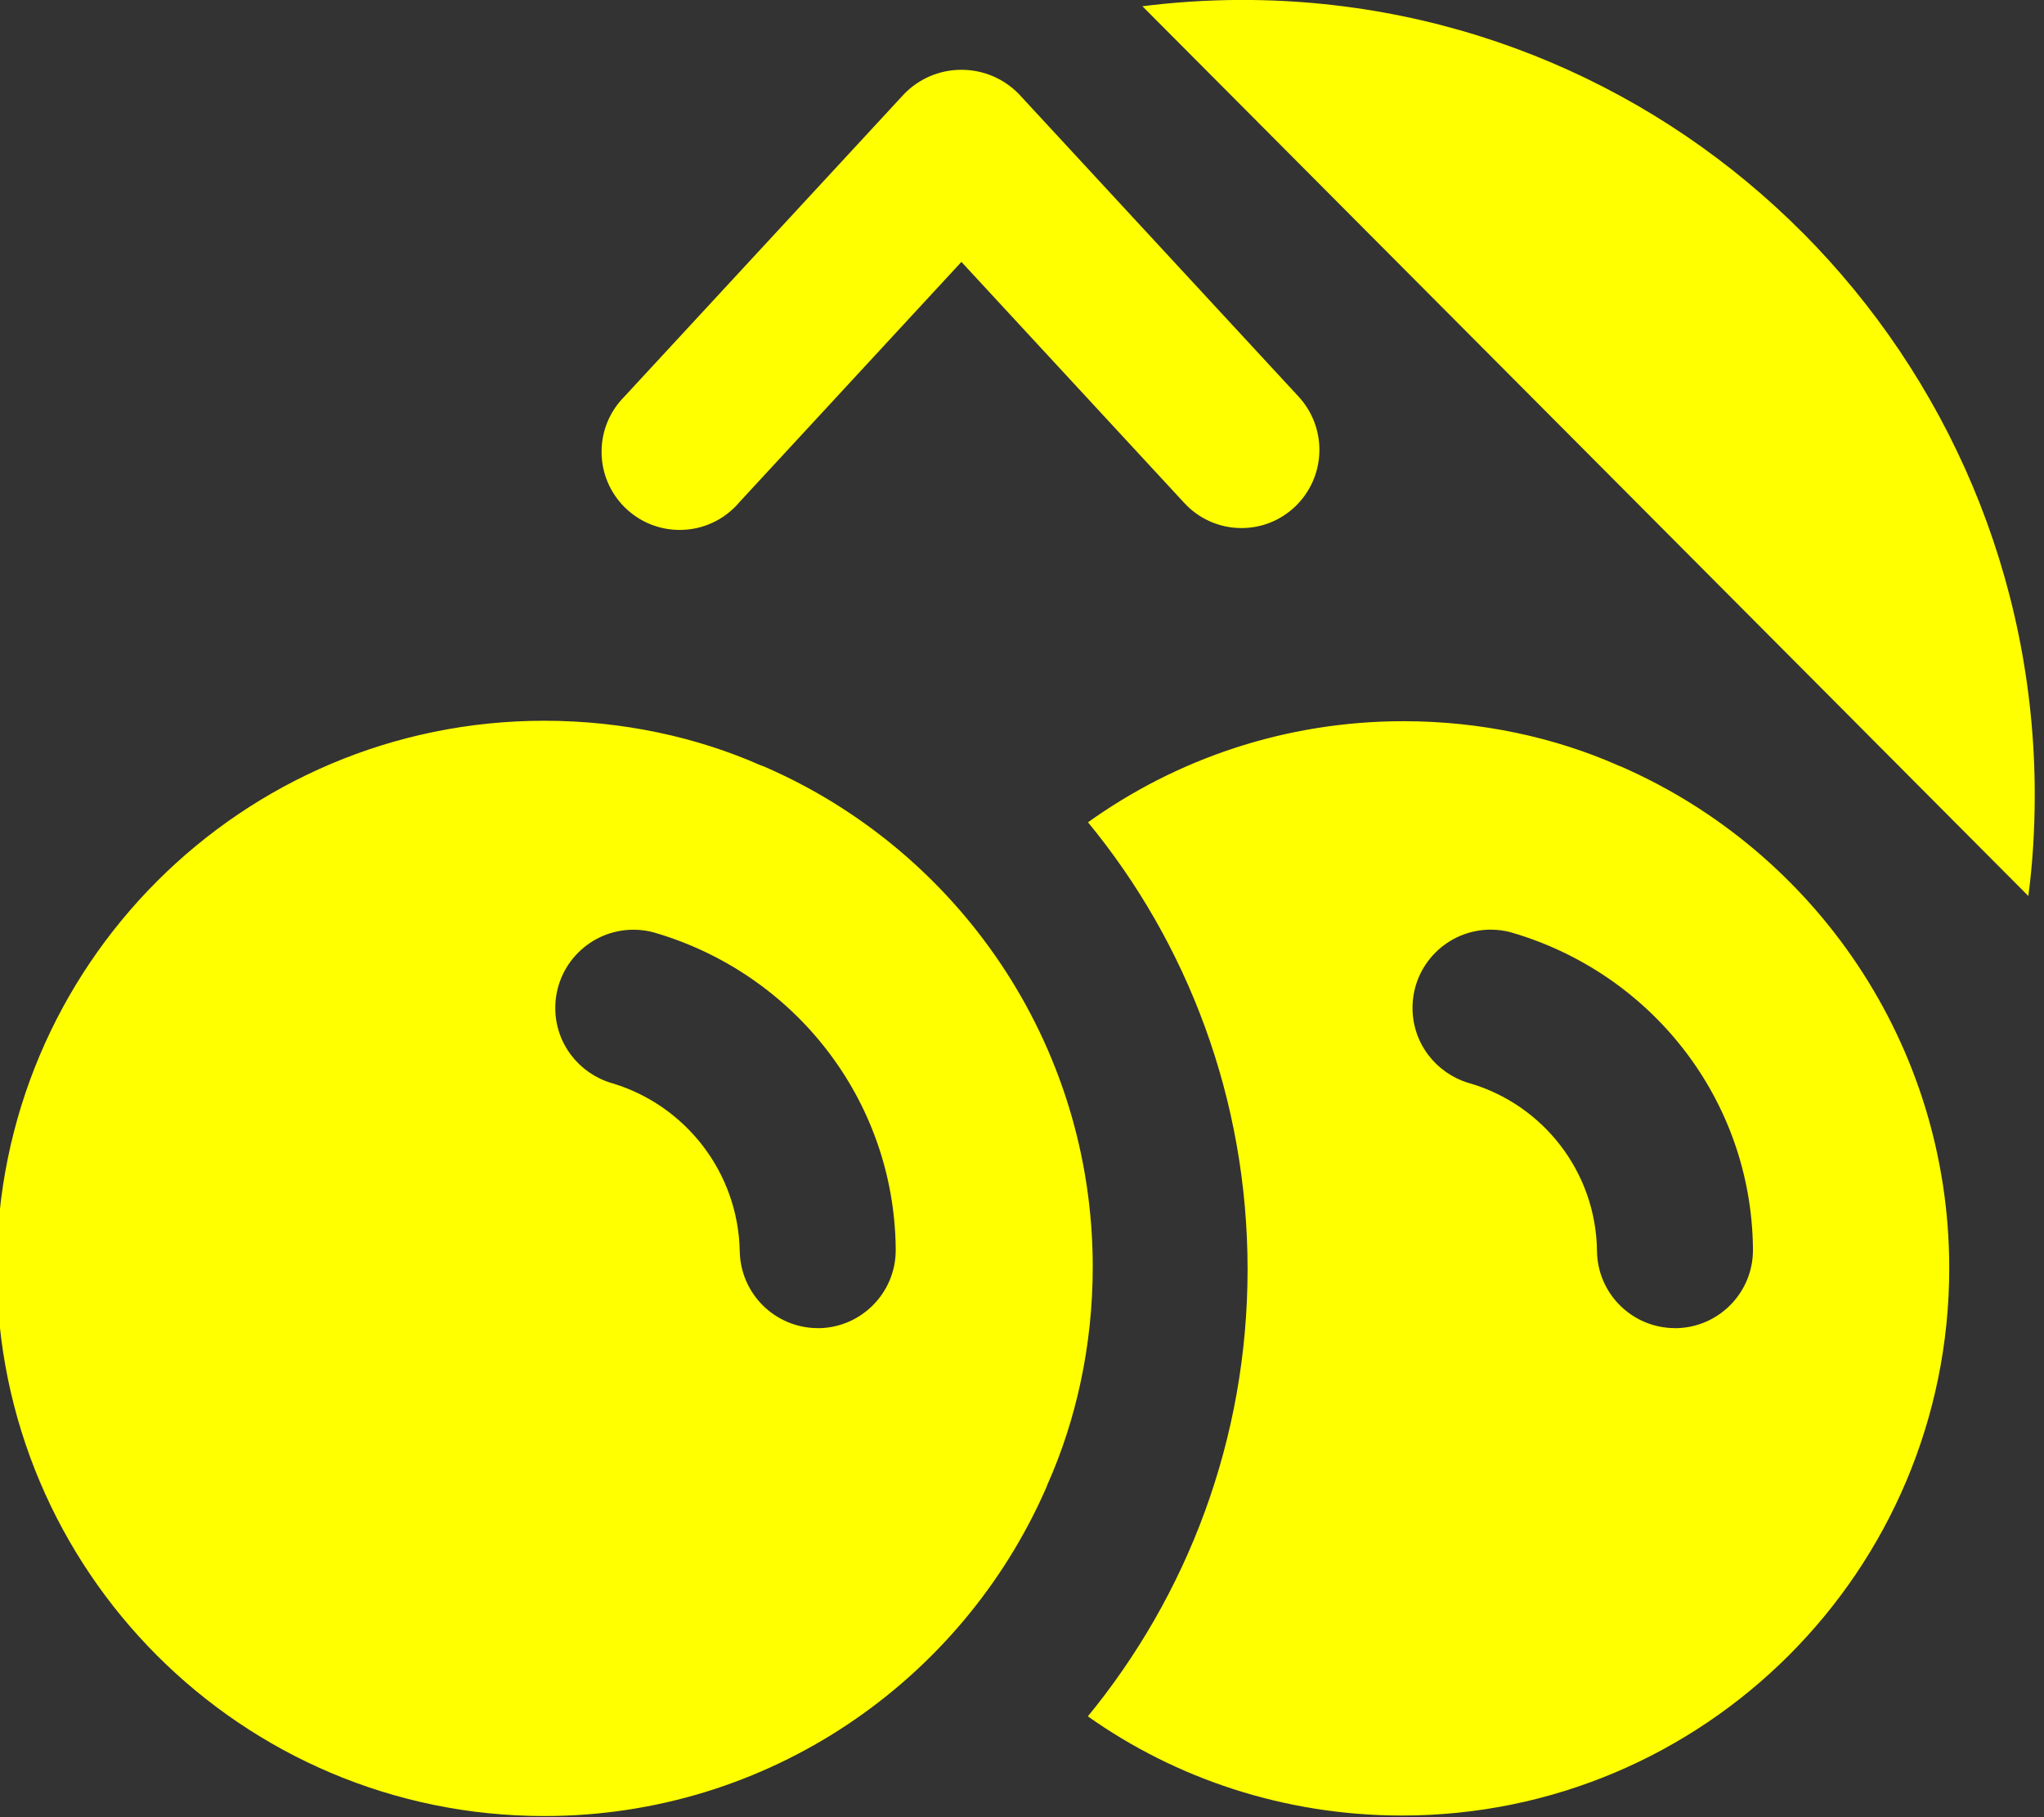 <!-- Generated by IcoMoon.io -->
<svg version="1.1" xmlns="http://www.w3.org/2000/svg" width="36" height="32" viewBox="0 0 36 32">
<rect x="0" y="0" width="36" height="32" fill="#333333" stroke="none"/>
<title>Component-13--71</title>
<path fill="#ff0" d="M28.498 13.478c-1.114-0.492-2.412-0.778-3.778-0.778-2.085 0-4.014 0.667-5.585 1.8l0.028-0.019c1.749 2.125 2.81 4.873 2.81 7.869 0 2.998-1.062 5.748-2.83 7.895l0.017-0.021c1.542 1.093 3.461 1.747 5.533 1.747 5.323 0 9.638-4.315 9.638-9.638 0-3.947-2.373-7.34-5.77-8.83l-0.062-0.024zM29.52 23.388h-0.024c-0.75-0.004-1.358-0.606-1.369-1.354v-0.001c-0.016-1.402-0.956-2.58-2.238-2.956l-0.022-0.006c-0.577-0.174-0.989-0.7-0.989-1.322 0-0.761 0.617-1.378 1.378-1.378 0.13 0 0.256 0.018 0.375 0.052l-0.010-0.002c2.454 0.714 4.222 2.928 4.253 5.56v0.004c0 0.008 0 0.018 0 0.028 0 0.752-0.603 1.363-1.352 1.376h-0.001zM13.4 13.478c-1.124-0.497-2.434-0.786-3.813-0.786-5.326 0-9.644 4.318-9.644 9.644s4.318 9.644 9.644 9.644c3.948 0 7.342-2.372 8.834-5.769l0.024-0.062c0.506-1.131 0.801-2.45 0.801-3.839 0-3.946-2.381-7.335-5.785-8.81l-0.062-0.024zM14.423 23.388h-0.024c-0.75-0.004-1.357-0.607-1.37-1.354v-0.001c-0.029-1.397-0.963-2.569-2.238-2.955l-0.022-0.006c-0.577-0.174-0.989-0.7-0.989-1.322 0-0.761 0.617-1.378 1.378-1.378 0.13 0 0.256 0.018 0.375 0.052l-0.010-0.002c2.454 0.714 4.222 2.929 4.253 5.561v0.004c0 0.008 0 0.017 0 0.026 0 0.752-0.603 1.363-1.352 1.376h-0.001zM13.008 8.859l3.925-4.247 3.927 4.247c0.251 0.271 0.609 0.44 1.006 0.44 0.362 0 0.69-0.14 0.935-0.369l-0.001 0.001c0.27-0.253 0.438-0.612 0.438-1.009 0-0.362-0.139-0.691-0.367-0.938l0.001 0.001-4.932-5.334c-0.256-0.26-0.612-0.422-1.006-0.422s-0.75 0.161-1.006 0.422v0l-4.932 5.334c-0.248 0.249-0.401 0.592-0.401 0.971 0 0.76 0.616 1.376 1.376 1.376 0.413 0 0.784-0.182 1.037-0.471l0.001-0.002zM31.752 4.101c-2.521-2.534-6.011-4.102-9.868-4.102-0.621 0-1.233 0.041-1.833 0.12l0.071-0.008 15.602 15.667c0.072-0.534 0.113-1.151 0.113-1.777 0-3.864-1.561-7.363-4.086-9.902l0.001 0.001z"></path>
</svg>

